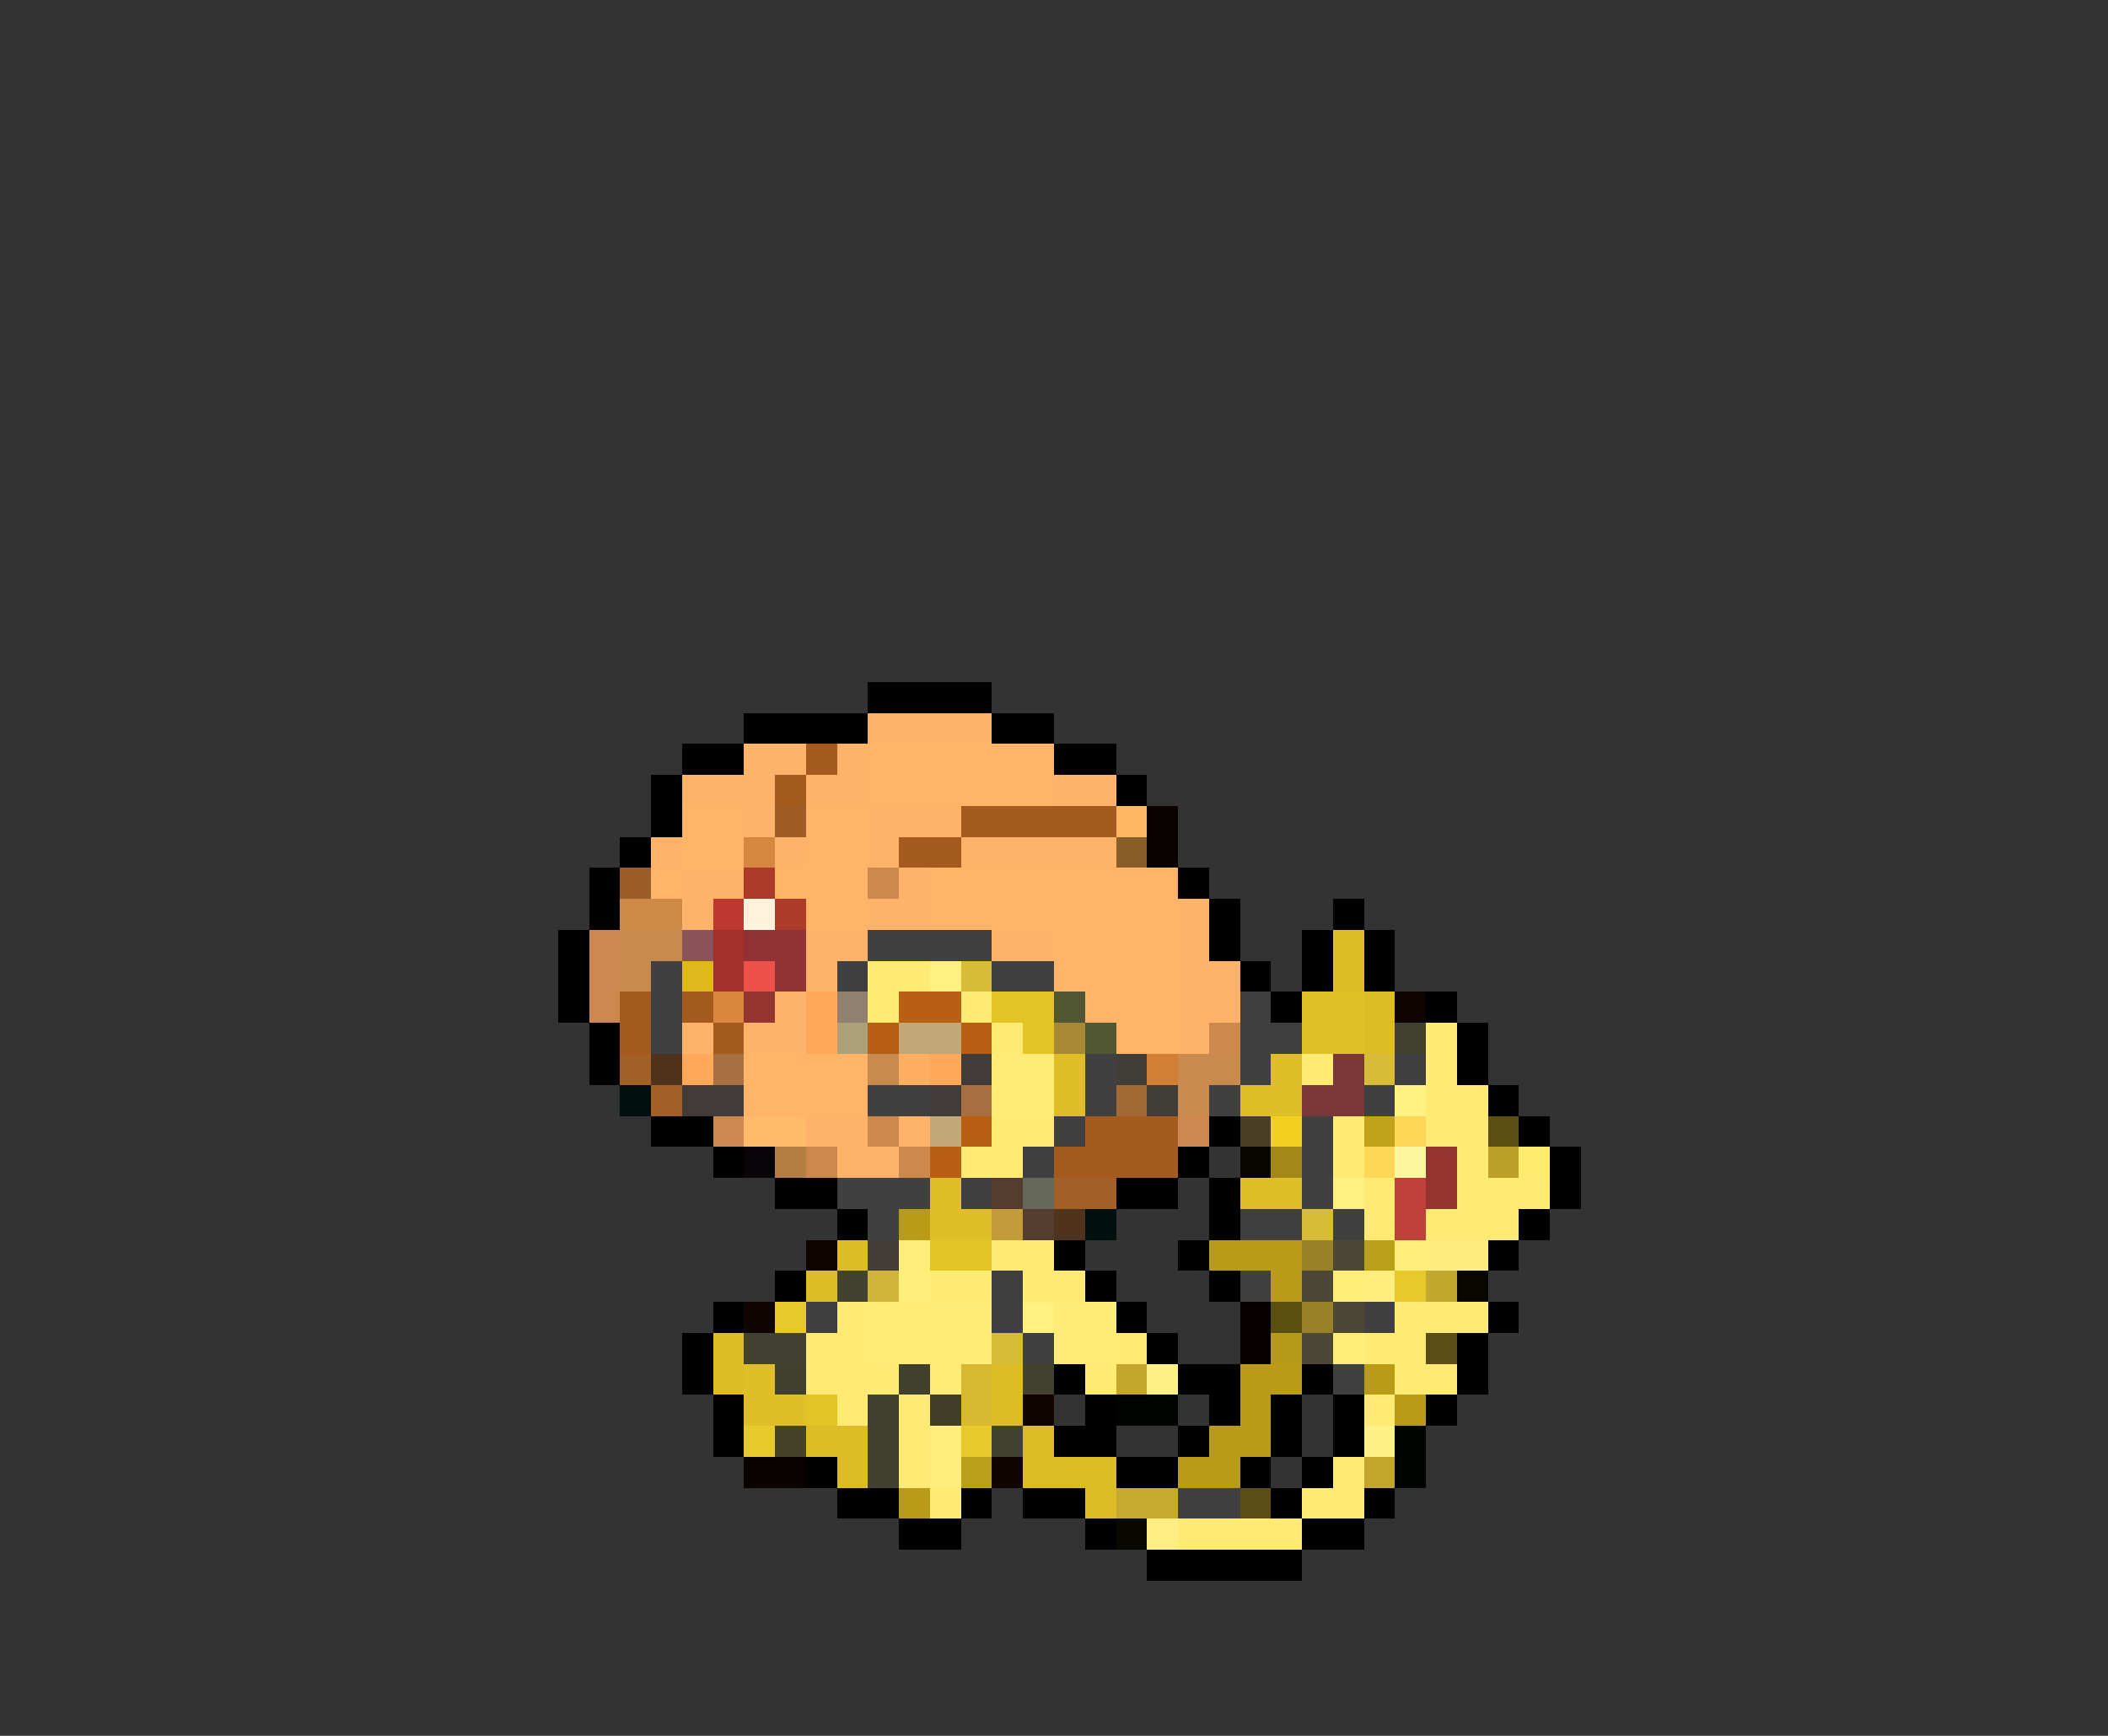 <svg xmlns="http://www.w3.org/2000/svg" viewBox="0 -0.5 68 56" shape-rendering="crispEdges">
<rect x="0" y="-0.5" width="68" height="56" fill="#333333" stroke="none"/>
<path stroke="#000000" d="M28 22h4M24 23h4M32 23h2M22 24h2M34 24h2M21 25h1M36 25h1M21 26h1M20 27h1M19 28h1M38 28h1M19 29h1M39 29h1M43 29h1M18 30h1M39 30h1M42 30h1M44 30h1M18 31h1M40 31h1M42 31h1M44 31h1M18 32h1M41 32h1M46 32h1M19 33h1M47 33h1M19 34h1M47 34h1M48 35h1M21 36h2M39 36h1M49 36h1M23 37h1M38 37h1M50 37h1M25 38h2M36 38h2M39 38h1M50 38h1M27 39h1M39 39h1M49 39h1M34 40h1M38 40h1M48 40h1M25 41h1M35 41h1M39 41h1M23 42h1M36 42h1M48 42h1M22 43h1M37 43h1M47 43h1M22 44h1M34 44h1M38 44h2M42 44h1M47 44h1M23 45h1M35 45h1M39 45h1M41 45h1M43 45h1M46 45h1M23 46h1M34 46h2M38 46h1M41 46h1M43 46h1M26 47h1M36 47h2M40 47h1M42 47h1M27 48h2M31 48h1M33 48h2M41 48h1M44 48h1M29 49h2M35 49h1M42 49h2M37 50h5" />
<path stroke="#ffb26a" d="M28 23h4M24 24h2M27 24h1M22 25h3M26 25h2M34 25h2M24 26h1M28 26h3M21 27h1M25 27h1M28 27h1M31 27h5M22 28h2M29 28h1M22 29h1M28 29h2M38 29h1M26 30h2M32 30h2M38 30h1M26 31h1M38 31h2M25 32h1M38 32h2M22 33h1M24 33h2M38 33h1M26 36h2M29 36h1M27 37h2" />
<path stroke="#a65b1e" d="M26 24h1M25 25h1M31 26h5M29 27h2M20 32h1M22 32h1M20 33h1M23 33h1M35 36h3M34 37h4" />
<path stroke="#ffb467" d="M28 24h6M28 25h6M22 26h2M26 26h2M22 27h2M26 27h2M25 28h3M30 28h8M26 29h2M30 29h8M34 30h4M34 31h4M35 32h3M36 33h2M24 34h4M24 35h4" />
<path stroke="#9f5c24" d="M25 26h1" />
<path stroke="#ffb762" d="M36 26h1" />
<path stroke="#080300" d="M37 26h1M37 27h1M24 47h2" />
<path stroke="#d58640" d="M24 27h1" />
<path stroke="#8a5c29" d="M36 27h1" />
<path stroke="#9d5d28" d="M20 28h1" />
<path stroke="#ffb46a" d="M21 28h1" />
<path stroke="#ac3c29" d="M24 28h1M25 29h1" />
<path stroke="#cc884d" d="M28 28h1M39 33h1M28 36h1M26 37h1M29 37h1" />
<path stroke="#cf8947" d="M20 29h2" />
<path stroke="#bd3831" d="M23 29h1" />
<path stroke="#fff3de" d="M24 29h1" />
<path stroke="#cf8750" d="M19 30h1M19 31h1M19 32h1M23 36h1M38 36h1" />
<path stroke="#c88a4d" d="M20 30h2M20 31h1M28 34h1M38 34h2M38 35h1" />
<path stroke="#8b525a" d="M22 30h1" />
<path stroke="#a43029" d="M23 30h1M23 31h1" />
<path stroke="#913334" d="M24 30h2M25 31h1" />
<path stroke="#414041" d="M28 30h4M21 31h1M27 31h1M32 31h2M21 32h1M40 32h1M21 33h1M40 33h2M35 34h1M40 34h1M45 34h1M28 35h2M35 35h1M39 35h1M44 35h1M34 36h1M42 36h1M33 37h1M42 37h1M27 38h3M31 38h1M42 38h1M28 39h1M40 39h2M43 39h1M32 41h1M40 41h1M26 42h1M32 42h1M44 42h1M33 43h1M43 44h1M38 48h2" />
<path stroke="#ddbc28" d="M43 30h1M43 31h1M44 32h1M44 33h1M27 40h1M26 41h1M23 43h1M23 44h1M32 44h1M32 45h1M26 46h2M33 46h1M27 47h1M33 47h3M35 48h1" />
<path stroke="#dfb91c" d="M22 31h1" />
<path stroke="#ee504a" d="M24 31h1" />
<path stroke="#ffea74" d="M28 31h2M28 32h1M31 32h1M32 33h1M46 33h1M42 34h1M46 34h1M46 35h2M32 36h2M43 36h1M46 36h2M31 37h2M43 37h1M47 37h1M44 38h1M47 38h3M44 39h1M46 39h3M32 40h2M30 41h2M33 41h2M27 42h1M45 42h3M26 43h2M36 43h1M44 43h2M26 44h3M35 44h1M45 44h2M27 45h1M29 45h1M44 45h1M29 46h1M29 47h1M43 47h1M30 48h1M42 48h2M38 49h4" />
<path stroke="#fff17f" d="M30 31h1M45 35h1M43 38h1M33 42h1" />
<path stroke="#d8bc37" d="M31 31h1M44 34h1M42 39h1M32 43h1" />
<path stroke="#d9873e" d="M23 32h1" />
<path stroke="#943431" d="M24 32h1M46 37h1M46 38h1" />
<path stroke="#ffa85a" d="M26 32h1M26 33h1M22 34h1M30 34h1" />
<path stroke="#90806e" d="M27 32h1" />
<path stroke="#b95f13" d="M29 32h2M28 33h1M31 33h1M31 36h1M30 37h1" />
<path stroke="#e4c324" d="M32 32h2M33 33h1M30 40h2M26 45h1" />
<path stroke="#515733" d="M34 32h1M35 33h1" />
<path stroke="#e0c026" d="M42 32h2M42 33h2" />
<path stroke="#100400" d="M45 32h1M26 40h1M33 45h1M32 47h1" />
<path stroke="#aba077" d="M27 33h1" />
<path stroke="#c2a779" d="M29 33h2M30 36h1" />
<path stroke="#a78935" d="M34 33h1" />
<path stroke="#42422e" d="M45 33h1M27 41h1M33 44h1M32 46h1" />
<path stroke="#a26027" d="M20 34h1M21 35h1M34 38h2" />
<path stroke="#50331c" d="M21 34h1M34 39h1" />
<path stroke="#a87042" d="M23 34h1M31 35h1" />
<path stroke="#ffaf62" d="M29 34h1" />
<path stroke="#413b39" d="M31 34h1M22 35h2M30 35h1" />
<path stroke="#ffec77" d="M32 34h2M32 35h2M28 42h4M34 42h2M28 43h4M34 43h2" />
<path stroke="#e0be28" d="M34 34h1M41 34h1M34 35h1M40 35h2M30 38h1M40 38h2M30 39h2M24 44h1M24 45h2" />
<path stroke="#413d38" d="M36 34h1M37 35h1" />
<path stroke="#d17f35" d="M37 34h1" />
<path stroke="#7b3839" d="M43 34h1M42 35h2" />
<path stroke="#00100e" d="M20 35h1M35 39h1" />
<path stroke="#a16936" d="M36 35h1" />
<path stroke="#ffba6a" d="M24 36h2" />
<path stroke="#494025" d="M40 36h1" />
<path stroke="#f3cf20" d="M41 36h1" />
<path stroke="#c2a218" d="M44 36h1" />
<path stroke="#fed756" d="M45 36h1M44 37h1" />
<path stroke="#5c4e14" d="M48 36h1" />
<path stroke="#080408" d="M24 37h1" />
<path stroke="#b57e41" d="M25 37h1" />
<path stroke="#080500" d="M40 37h1" />
<path stroke="#a28819" d="M41 37h1" />
<path stroke="#fef69e" d="M45 37h1" />
<path stroke="#ba9f29" d="M48 37h1" />
<path stroke="#ffeb6f" d="M49 37h1" />
<path stroke="#543d2e" d="M32 38h1M33 39h1" />
<path stroke="#666859" d="M33 38h1" />
<path stroke="#bd4039" d="M45 38h1M45 39h1" />
<path stroke="#b99b18" d="M29 39h1M39 40h3M41 41h1M40 44h2M44 44h1M40 45h1M45 45h1M39 46h2M38 47h2M29 48h1" />
<path stroke="#c49b3b" d="M32 39h1" />
<path stroke="#423d37" d="M28 40h1" />
<path stroke="#ffee7b" d="M29 40h1M45 40h1M29 41h1M44 41h1M30 46h1M30 47h1" />
<path stroke="#998128" d="M42 40h1M42 42h1" />
<path stroke="#4d4835" d="M43 40h1M42 41h1M43 42h1M42 43h1" />
<path stroke="#baa019" d="M44 40h1M31 47h1" />
<path stroke="#ffee7e" d="M46 40h2" />
<path stroke="#d1b43b" d="M28 41h1" />
<path stroke="#ffed7a" d="M43 41h1M43 43h1" />
<path stroke="#e8c92c" d="M45 41h1M25 42h1M24 46h1M31 46h1" />
<path stroke="#c3a830" d="M46 41h1" />
<path stroke="#080700" d="M47 41h1M36 49h1" />
<path stroke="#100500" d="M24 42h1" />
<path stroke="#080000" d="M40 42h1M40 43h1" />
<path stroke="#5a4f10" d="M41 42h1" />
<path stroke="#434131" d="M24 43h2" />
<path stroke="#b59b18" d="M41 43h1" />
<path stroke="#5c4d17" d="M46 43h1M40 48h1" />
<path stroke="#41402c" d="M25 44h1M29 44h1M28 45h1M28 46h1M28 47h1" />
<path stroke="#ffec76" d="M30 44h1" />
<path stroke="#d8b831" d="M31 44h1M31 45h1" />
<path stroke="#c4a62f" d="M36 44h1M44 47h1" />
<path stroke="#fff186" d="M37 44h1M44 46h1" />
<path stroke="#423d26" d="M30 45h1" />
<path stroke="#000400" d="M36 45h2M45 46h1M45 47h1" />
<path stroke="#45422a" d="M25 46h1" />
<path stroke="#c8a92f" d="M36 48h2" />
<path stroke="#ffee83" d="M37 49h1" />
</svg>